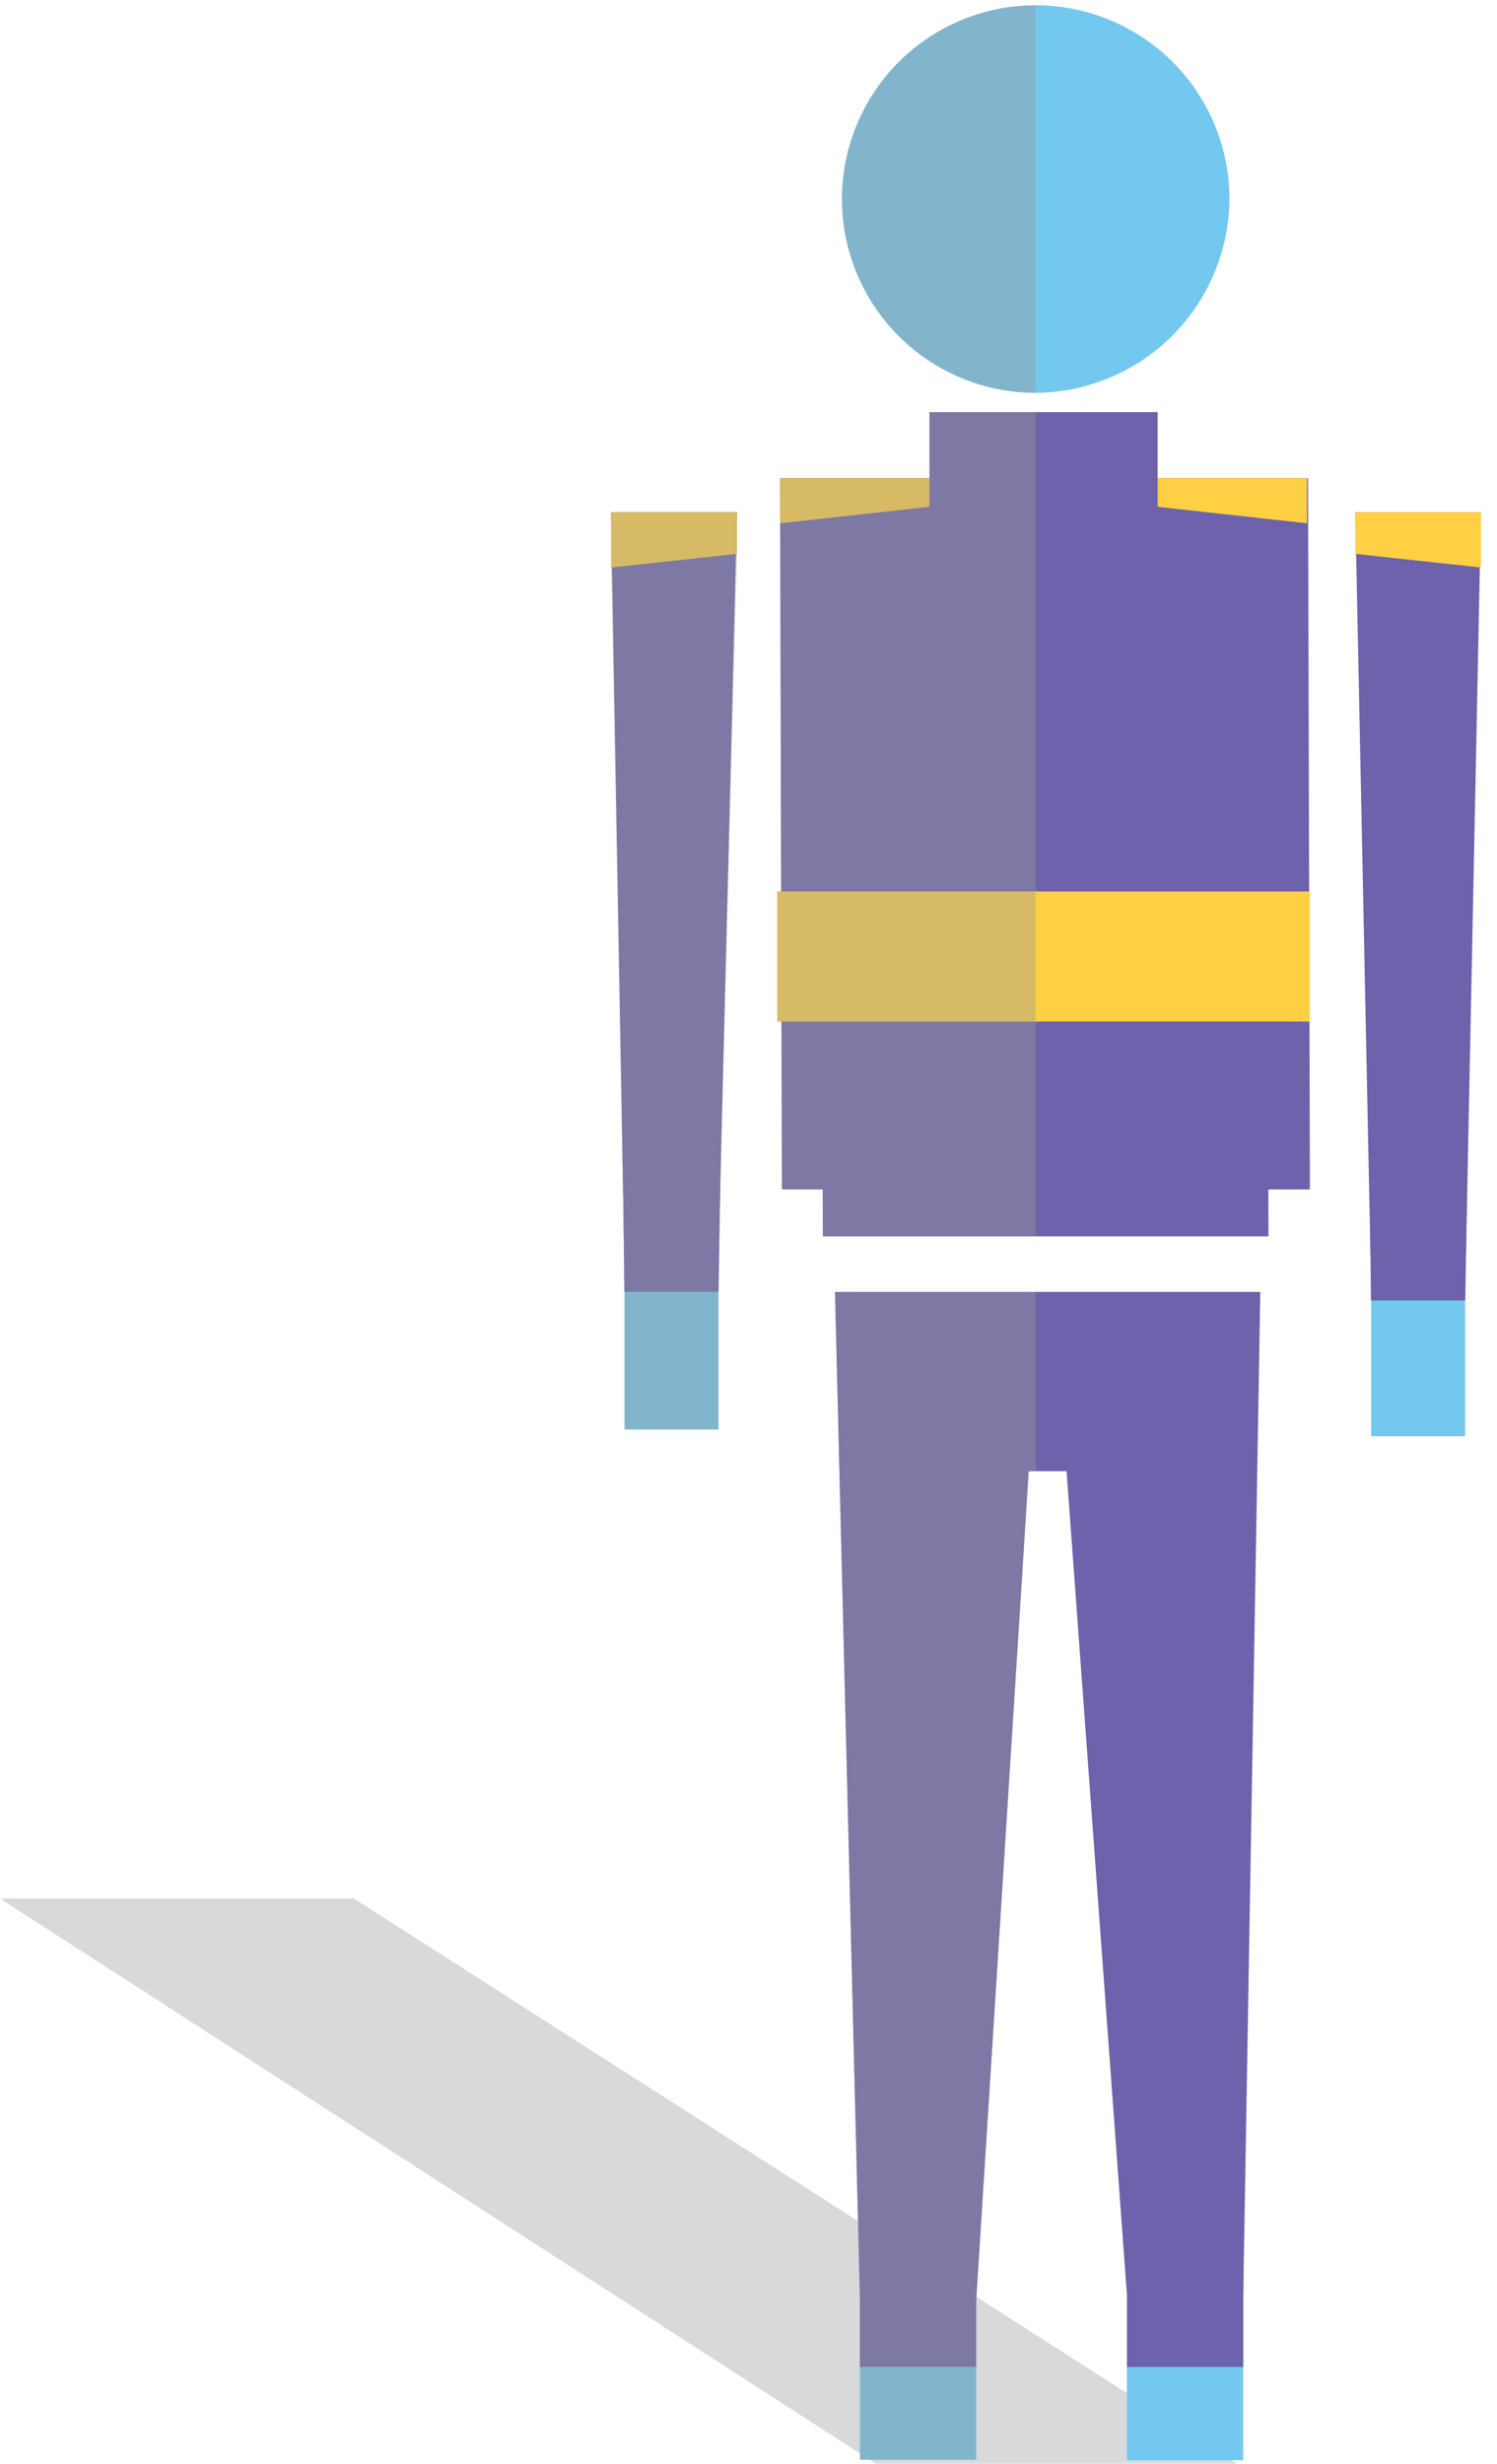 <svg xmlns="http://www.w3.org/2000/svg" xmlns:xlink="http://www.w3.org/1999/xlink" viewBox="0 0 87.78 144.44"><defs><style>.cls-1{fill:none;}.cls-2{isolation:isolate;}.cls-3,.cls-9{mix-blend-mode:multiply;}.cls-4{opacity:0.39;}.cls-5{fill:#9e9e9e;}.cls-6{fill:#73c8ef;}.cls-7{fill:#6d62ab;}.cls-8{fill:#ffd043;}.cls-9{opacity:0.4;}.cls-10{clip-path:url(#clip-path);}.cls-11{fill:#999;}.cls-12{clip-path:url(#clip-path-2);}</style><clipPath id="clip-path" transform="translate(0 -12.9)"><rect class="cls-1" x="35.06" width="25.67" height="157.11"/></clipPath><clipPath id="clip-path-2" transform="translate(0 -12.9)"><rect class="cls-1" x="49.36" y="12.9" width="11.36" height="23.02"/></clipPath></defs><title>Asset 32</title><g class="cls-2"><g id="Layer_2" data-name="Layer 2"><g id="Layer_1-2" data-name="Layer 1"><g class="cls-3"><g class="cls-4"><polygon class="cls-5" points="20.75 111.3 0 111.3 51.37 144.44 72.55 144.44 20.75 111.3"/></g></g><rect class="cls-6" x="80.4" y="30.81" width="5.51" height="53.39"/><rect class="cls-6" x="36.62" y="30.58" width="5.51" height="53.22"/><rect class="cls-6" x="50.42" y="80.25" width="6.82" height="63.95"/><rect class="cls-6" x="66.08" y="79.9" width="6.82" height="64.33"/><path class="cls-6" d="M72.09,24.41A11.36,11.36,0,1,0,60.73,35.93,11.44,11.44,0,0,0,72.09,24.41Z" transform="translate(0 -12.9)"/><polygon class="cls-7" points="76.81 69.73 45.85 69.73 45.74 28.03 76.7 28.03 76.81 69.73"/><polygon class="cls-7" points="74.38 72.48 48.25 72.48 48.16 32.03 74.29 32.03 74.38 72.48"/><polygon class="cls-7" points="42.13 75.73 36.61 75.73 36.15 30.03 42.9 30.03 42.13 75.73"/><polygon class="cls-7" points="85.92 76.24 80.39 76.24 79.89 30.54 86.64 30.54 85.92 76.24"/><polygon class="cls-7" points="48.96 75.74 73.9 75.74 72.9 134.53 66.08 134.53 62.54 86.25 60.32 86.25 57.24 134.86 50.43 135.03 48.96 75.74"/><polygon class="cls-7" points="67.88 24.16 62.69 24.16 54.5 24.16 54.5 29.28 67.88 29.28 67.88 24.16"/><rect class="cls-7" x="50.42" y="130.79" width="6.82" height="7.97"/><rect class="cls-7" x="66.08" y="130.79" width="6.82" height="7.97"/><polygon class="cls-7" points="42.13 73.51 36.6 73.51 35.83 30.03 43.21 30.03 42.13 73.51"/><polygon class="cls-7" points="85.96 73.51 80.36 73.51 79.47 30.03 86.84 30.03 85.96 73.51"/><polygon class="cls-8" points="43.21 32.47 35.83 33.27 35.83 30.03 43.21 30.03 43.21 32.47"/><polygon class="cls-8" points="79.47 32.47 86.84 33.27 86.84 30.03 79.47 30.03 79.47 32.47"/><polyline class="cls-8" points="45.74 30.68 54.5 29.71 54.5 28.03 45.74 28.03 45.74 30.68"/><polyline class="cls-8" points="76.64 30.68 67.88 29.71 67.88 28.03 76.64 28.03 76.64 30.68"/><rect class="cls-8" x="45.57" y="52.26" width="31.23" height="7.63"/><g class="cls-9"><g class="cls-10"><polygon class="cls-11" points="76.7 28.03 76.65 28.03 67.89 28.03 67.89 24.16 54.51 24.16 54.51 28.03 45.75 28.03 45.75 30.68 45.76 30.68 45.81 52.26 45.58 52.26 45.58 59.88 45.83 59.88 45.86 69.73 48.26 69.73 48.26 72.48 50.55 72.48 71.85 72.48 74.39 72.48 74.39 69.73 76.81 69.73 76.79 59.88 76.81 59.88 76.81 52.26 76.77 52.26 76.7 28.03"/><polygon class="cls-11" points="73.91 75.74 48.97 75.74 50.43 135.03 50.43 135 50.43 138.76 50.43 144.2 57.25 144.2 57.25 138.76 57.25 138.76 57.25 134.88 57.25 134.86 60.33 86.25 62.55 86.25 64.93 134.53 66.09 134.53 66.09 138.76 66.09 138.76 66.09 144.23 72.91 144.23 72.91 138.76 72.91 138.76 72.91 134.53 74.07 134.53 73.91 75.74"/><polygon class="cls-11" points="36.16 30.03 35.84 30.03 35.84 33.27 36.61 73.51 36.6 73.51 36.62 75.73 36.62 75.73 36.62 83.81 42.13 83.81 42.13 75.73 42.14 75.73 42.18 73.51 42.14 73.51 43.22 32.47 43.22 30.03 42.91 30.03 36.16 30.03"/><polygon class="cls-11" points="80.4 30.03 80.4 32.47 80.4 73.51 81.3 73.51 81.33 76.24 81.33 76.24 81.33 84.2 86.84 84.2 86.84 76.24 86.86 76.24 86.9 73.51 87.78 73.51 87.78 33.27 87.78 30.03 80.4 30.03"/></g></g><g class="cls-9"><g class="cls-12"><path class="cls-11" d="M72.09,24.41A11.36,11.36,0,1,0,60.73,35.93,11.44,11.44,0,0,0,72.09,24.41Z" transform="translate(0 -12.9)"/></g></g></g></g></g></svg>